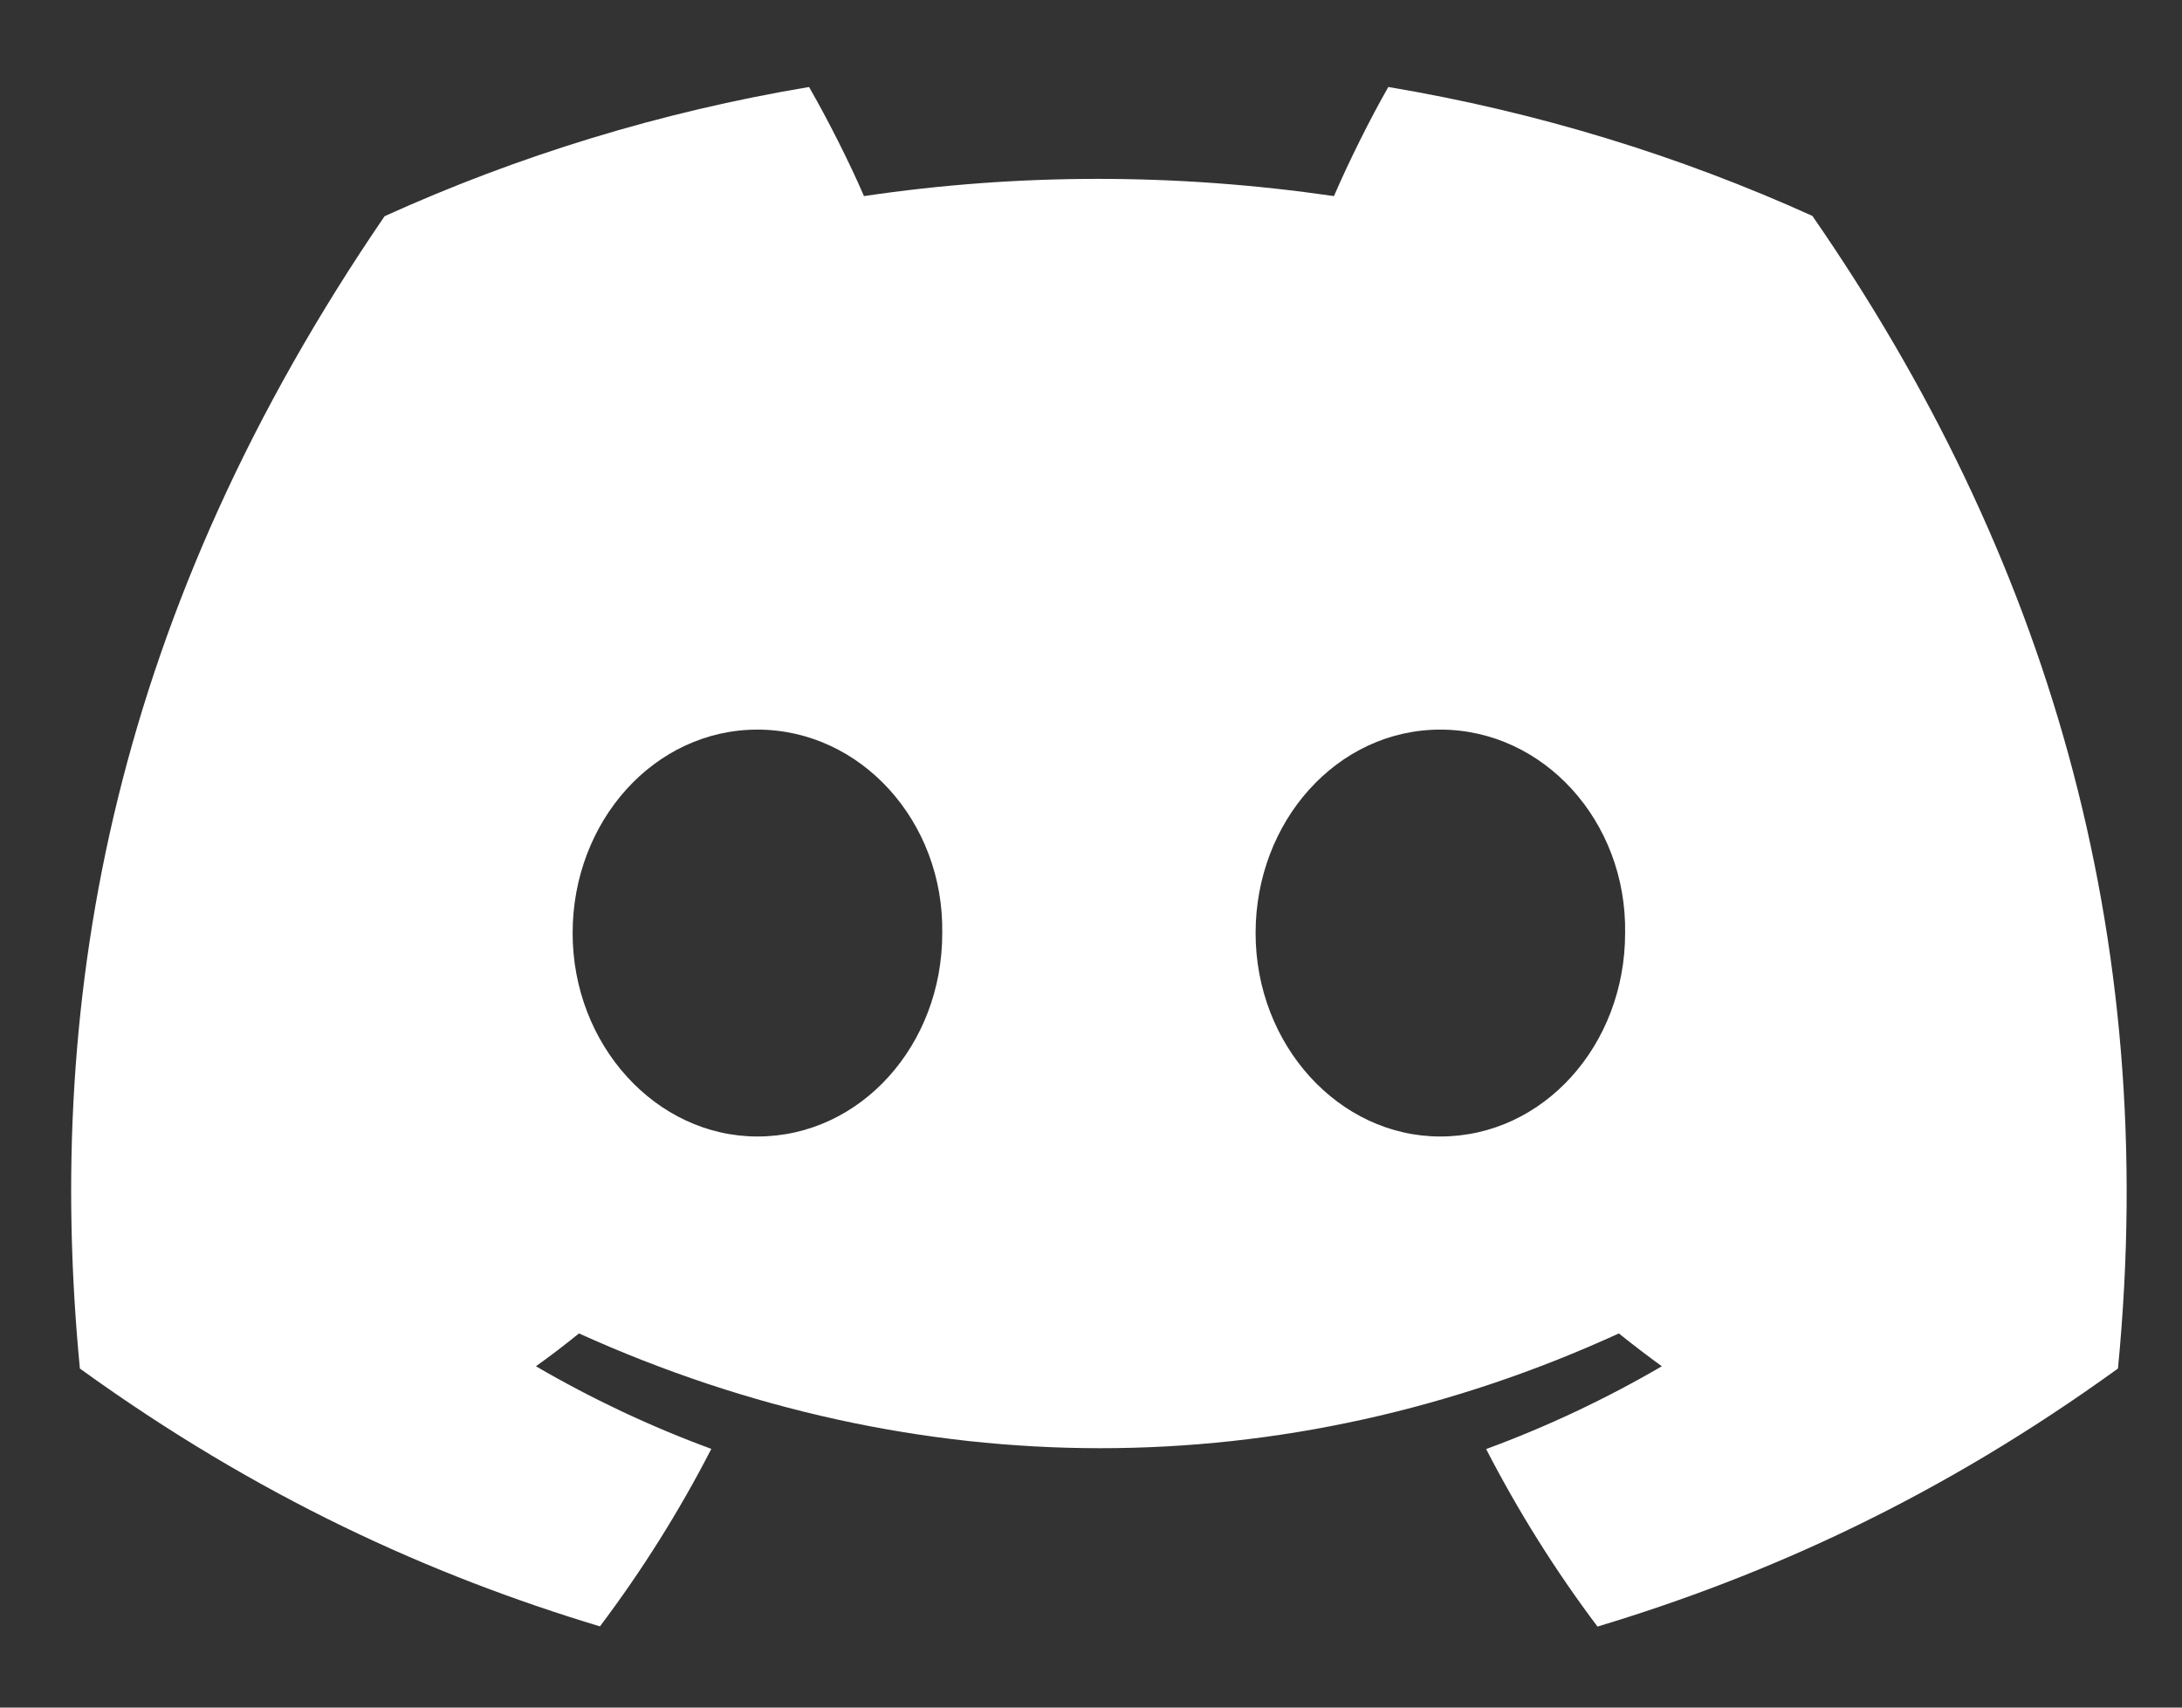 <svg width="23" height="18" viewBox="0 0 23 18" fill="none" xmlns="http://www.w3.org/2000/svg">
<rect x="0" y="0" width="23" height="18" fill="#333333" stroke="none"/>
<path d="M19.104 2.276C17.701 1.641 16.202 1.18 14.634 0.917C14.441 1.254 14.216 1.707 14.061 2.067C12.395 1.825 10.743 1.825 9.107 2.067C8.952 1.707 8.722 1.254 8.528 0.917C6.958 1.18 5.457 1.643 4.054 2.279C1.225 6.416 0.459 10.45 0.842 14.426C2.718 15.782 4.537 16.605 6.324 17.144C6.766 16.557 7.159 15.932 7.498 15.273C6.853 15.036 6.234 14.743 5.649 14.402C5.805 14.291 5.956 14.175 6.103 14.056C9.668 15.669 13.541 15.669 17.064 14.056C17.212 14.175 17.364 14.291 17.517 14.402C16.931 14.744 16.311 15.037 15.665 15.275C16.004 15.932 16.396 16.558 16.839 17.146C18.628 16.607 20.448 15.784 22.325 14.426C22.774 9.816 21.556 5.82 19.104 2.276ZM7.984 11.98C6.914 11.98 6.036 11.014 6.036 9.836C6.036 8.659 6.895 7.691 7.984 7.691C9.073 7.691 9.951 8.658 9.932 9.836C9.934 11.014 9.073 11.98 7.984 11.98ZM15.182 11.98C14.112 11.98 13.235 11.014 13.235 9.836C13.235 8.659 14.094 7.691 15.182 7.691C16.271 7.691 17.149 8.658 17.13 9.836C17.13 11.014 16.271 11.98 15.182 11.98Z" fill="white"/>
</svg>
